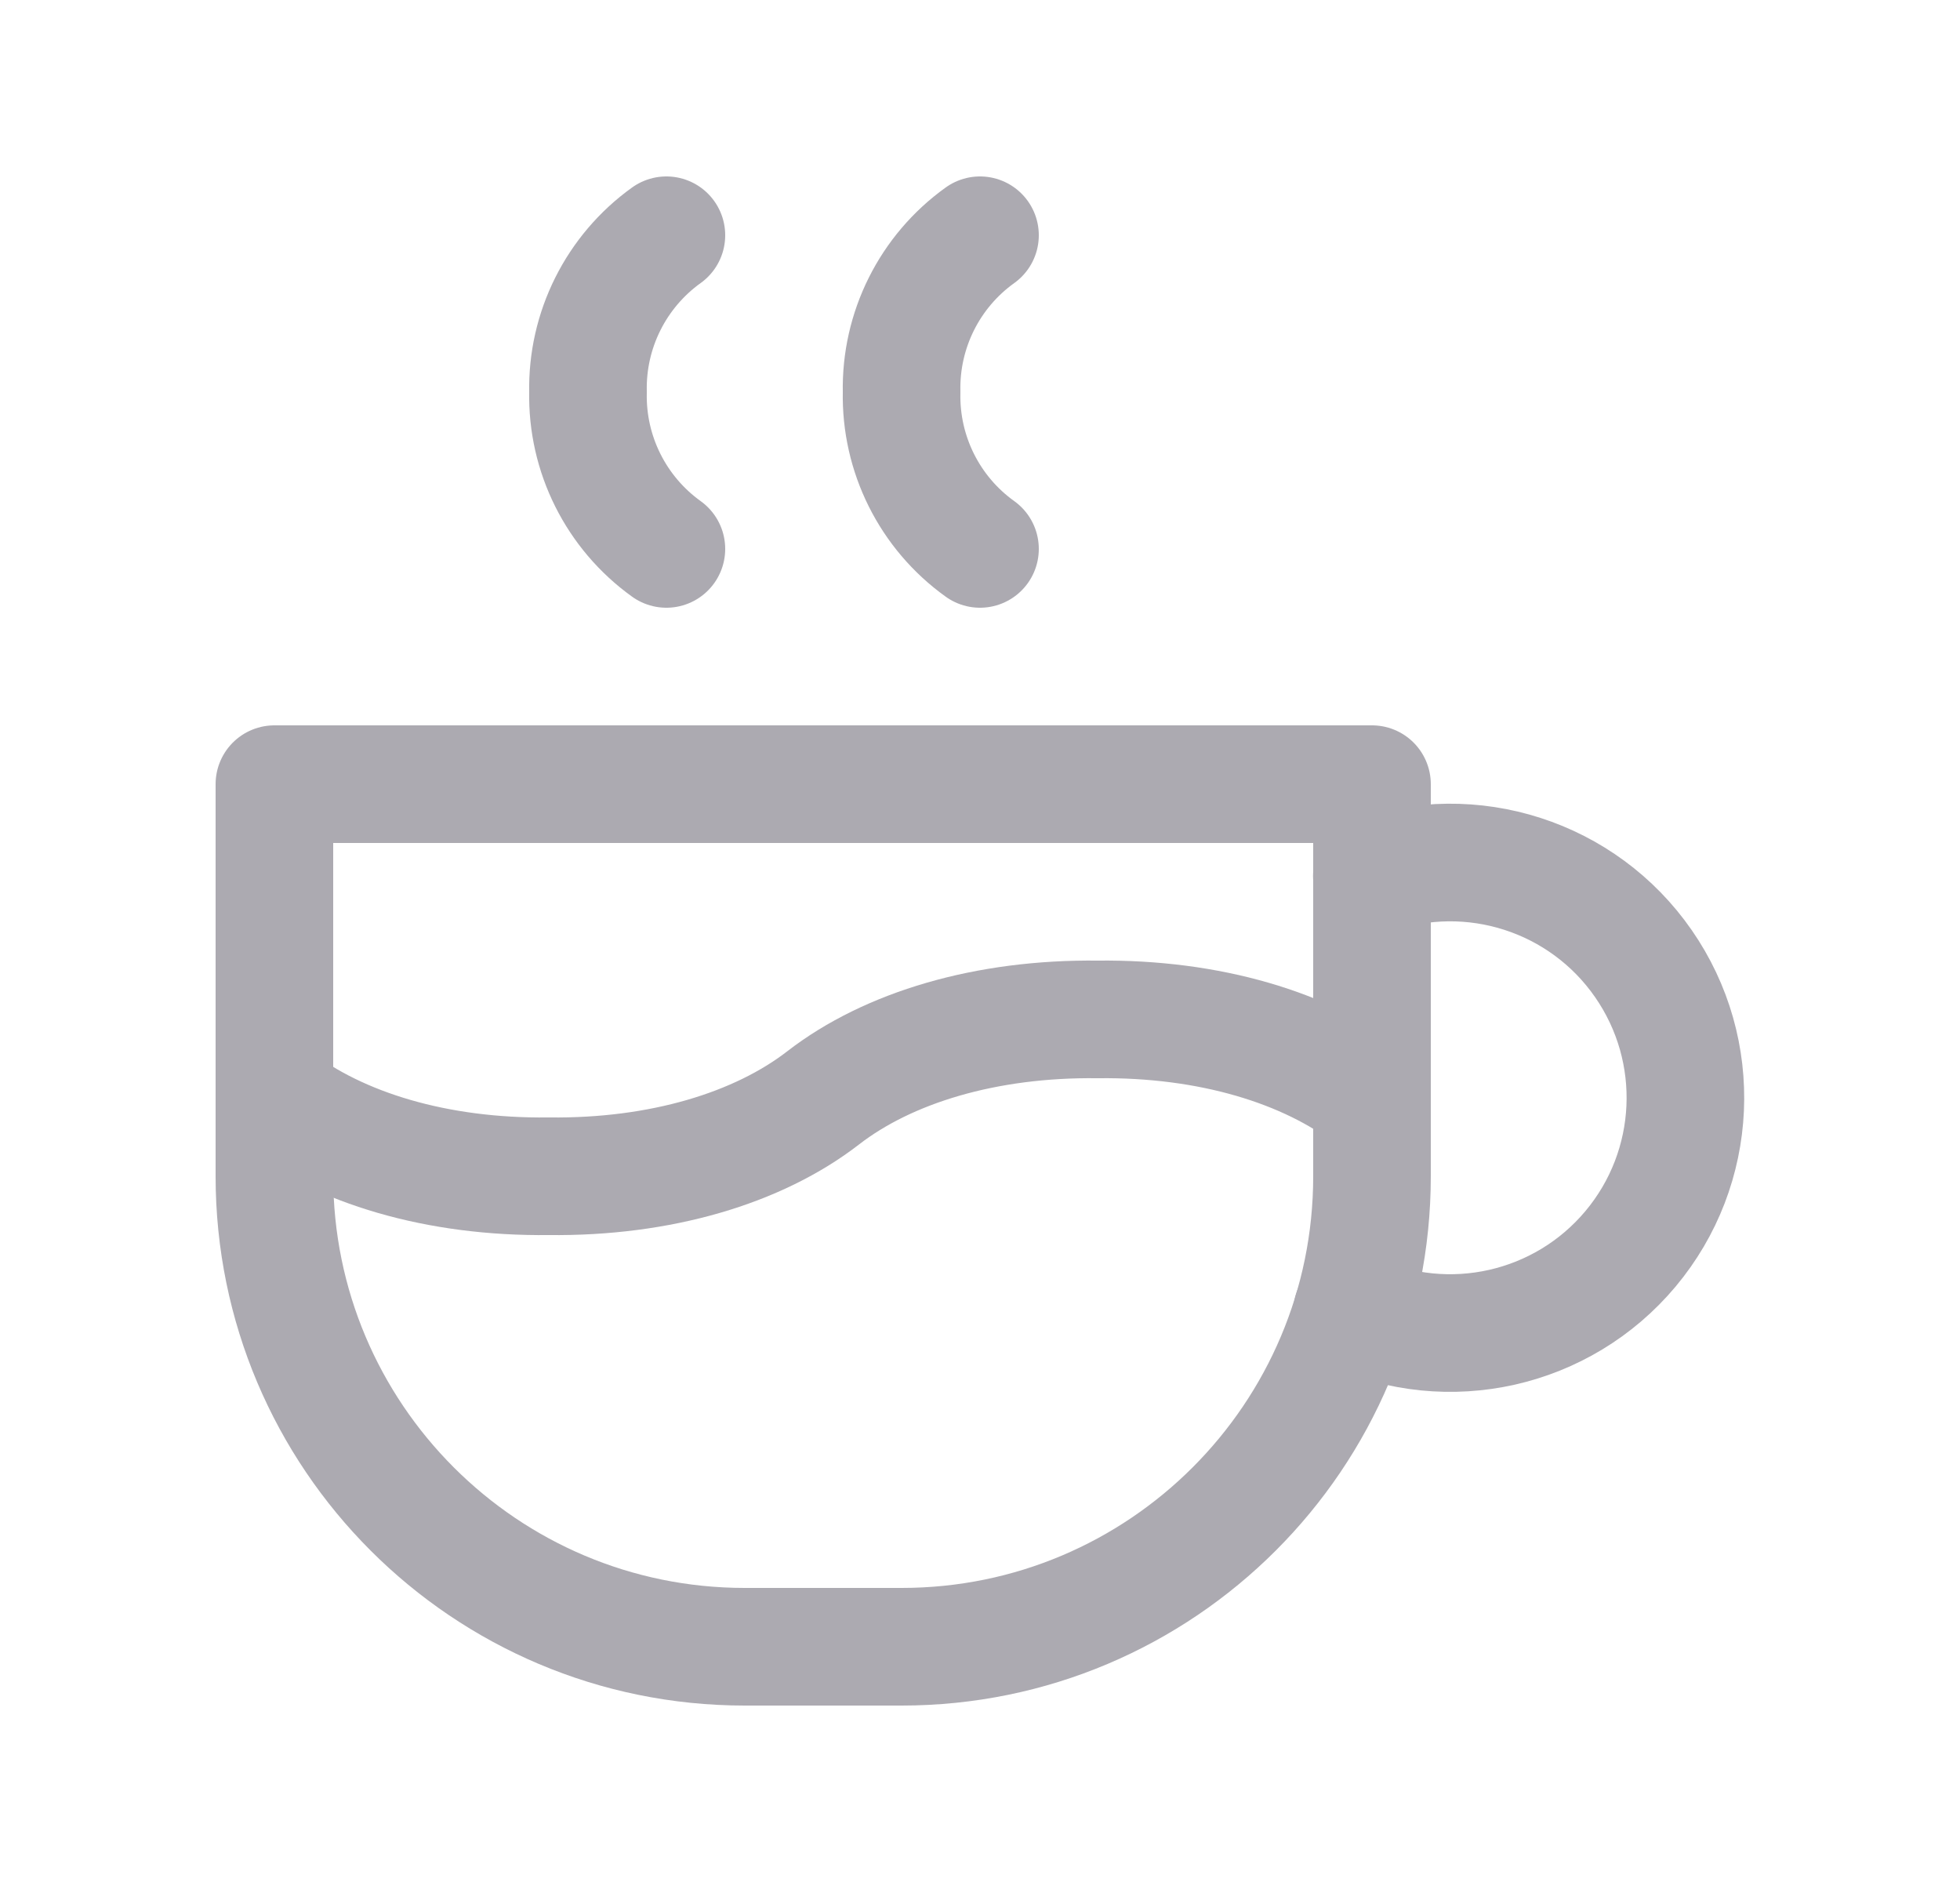 <svg width="25" height="24" viewBox="0 0 25 24" fill="none" xmlns="http://www.w3.org/2000/svg">
<path d="M3.5 14C4.33 14.642 5.577 15.017 7 15C8.423 15.017 9.67 14.642 10.5 14C11.33 13.358 12.577 12.983 14 13C15.423 12.983 16.67 13.358 17.5 14" stroke="#ACAAB1" stroke-width="1.5" stroke-linecap="round" stroke-linejoin="round"/>
<path d="M8.5 3C7.858 3.461 7.483 4.209 7.5 5C7.483 5.791 7.858 6.539 8.5 7" stroke="#ACAAB1" stroke-width="1.5" stroke-linecap="round" stroke-linejoin="round"/>
<path d="M12.5 3C11.857 3.461 11.483 4.209 11.5 5C11.483 5.791 11.857 6.539 12.5 7" stroke="#ACAAB1" stroke-width="1.5" stroke-linecap="round" stroke-linejoin="round"/>
<path fill-rule="evenodd" clip-rule="evenodd" d="M3.5 10H17.5V15C17.5 18.314 14.814 21 11.5 21H9.5C6.186 21 3.5 18.314 3.5 15V10Z" stroke="#ACAAB1" stroke-width="1.5" stroke-linecap="round" stroke-linejoin="round"/>
<path d="M17.246 16.726C18.475 17.29 19.929 16.962 20.797 15.926C21.666 14.889 21.733 13.4 20.962 12.289C20.192 11.178 18.773 10.72 17.498 11.171" stroke="#ACAAB1" stroke-width="1.5" stroke-linecap="round" stroke-linejoin="round"/>
</svg>
